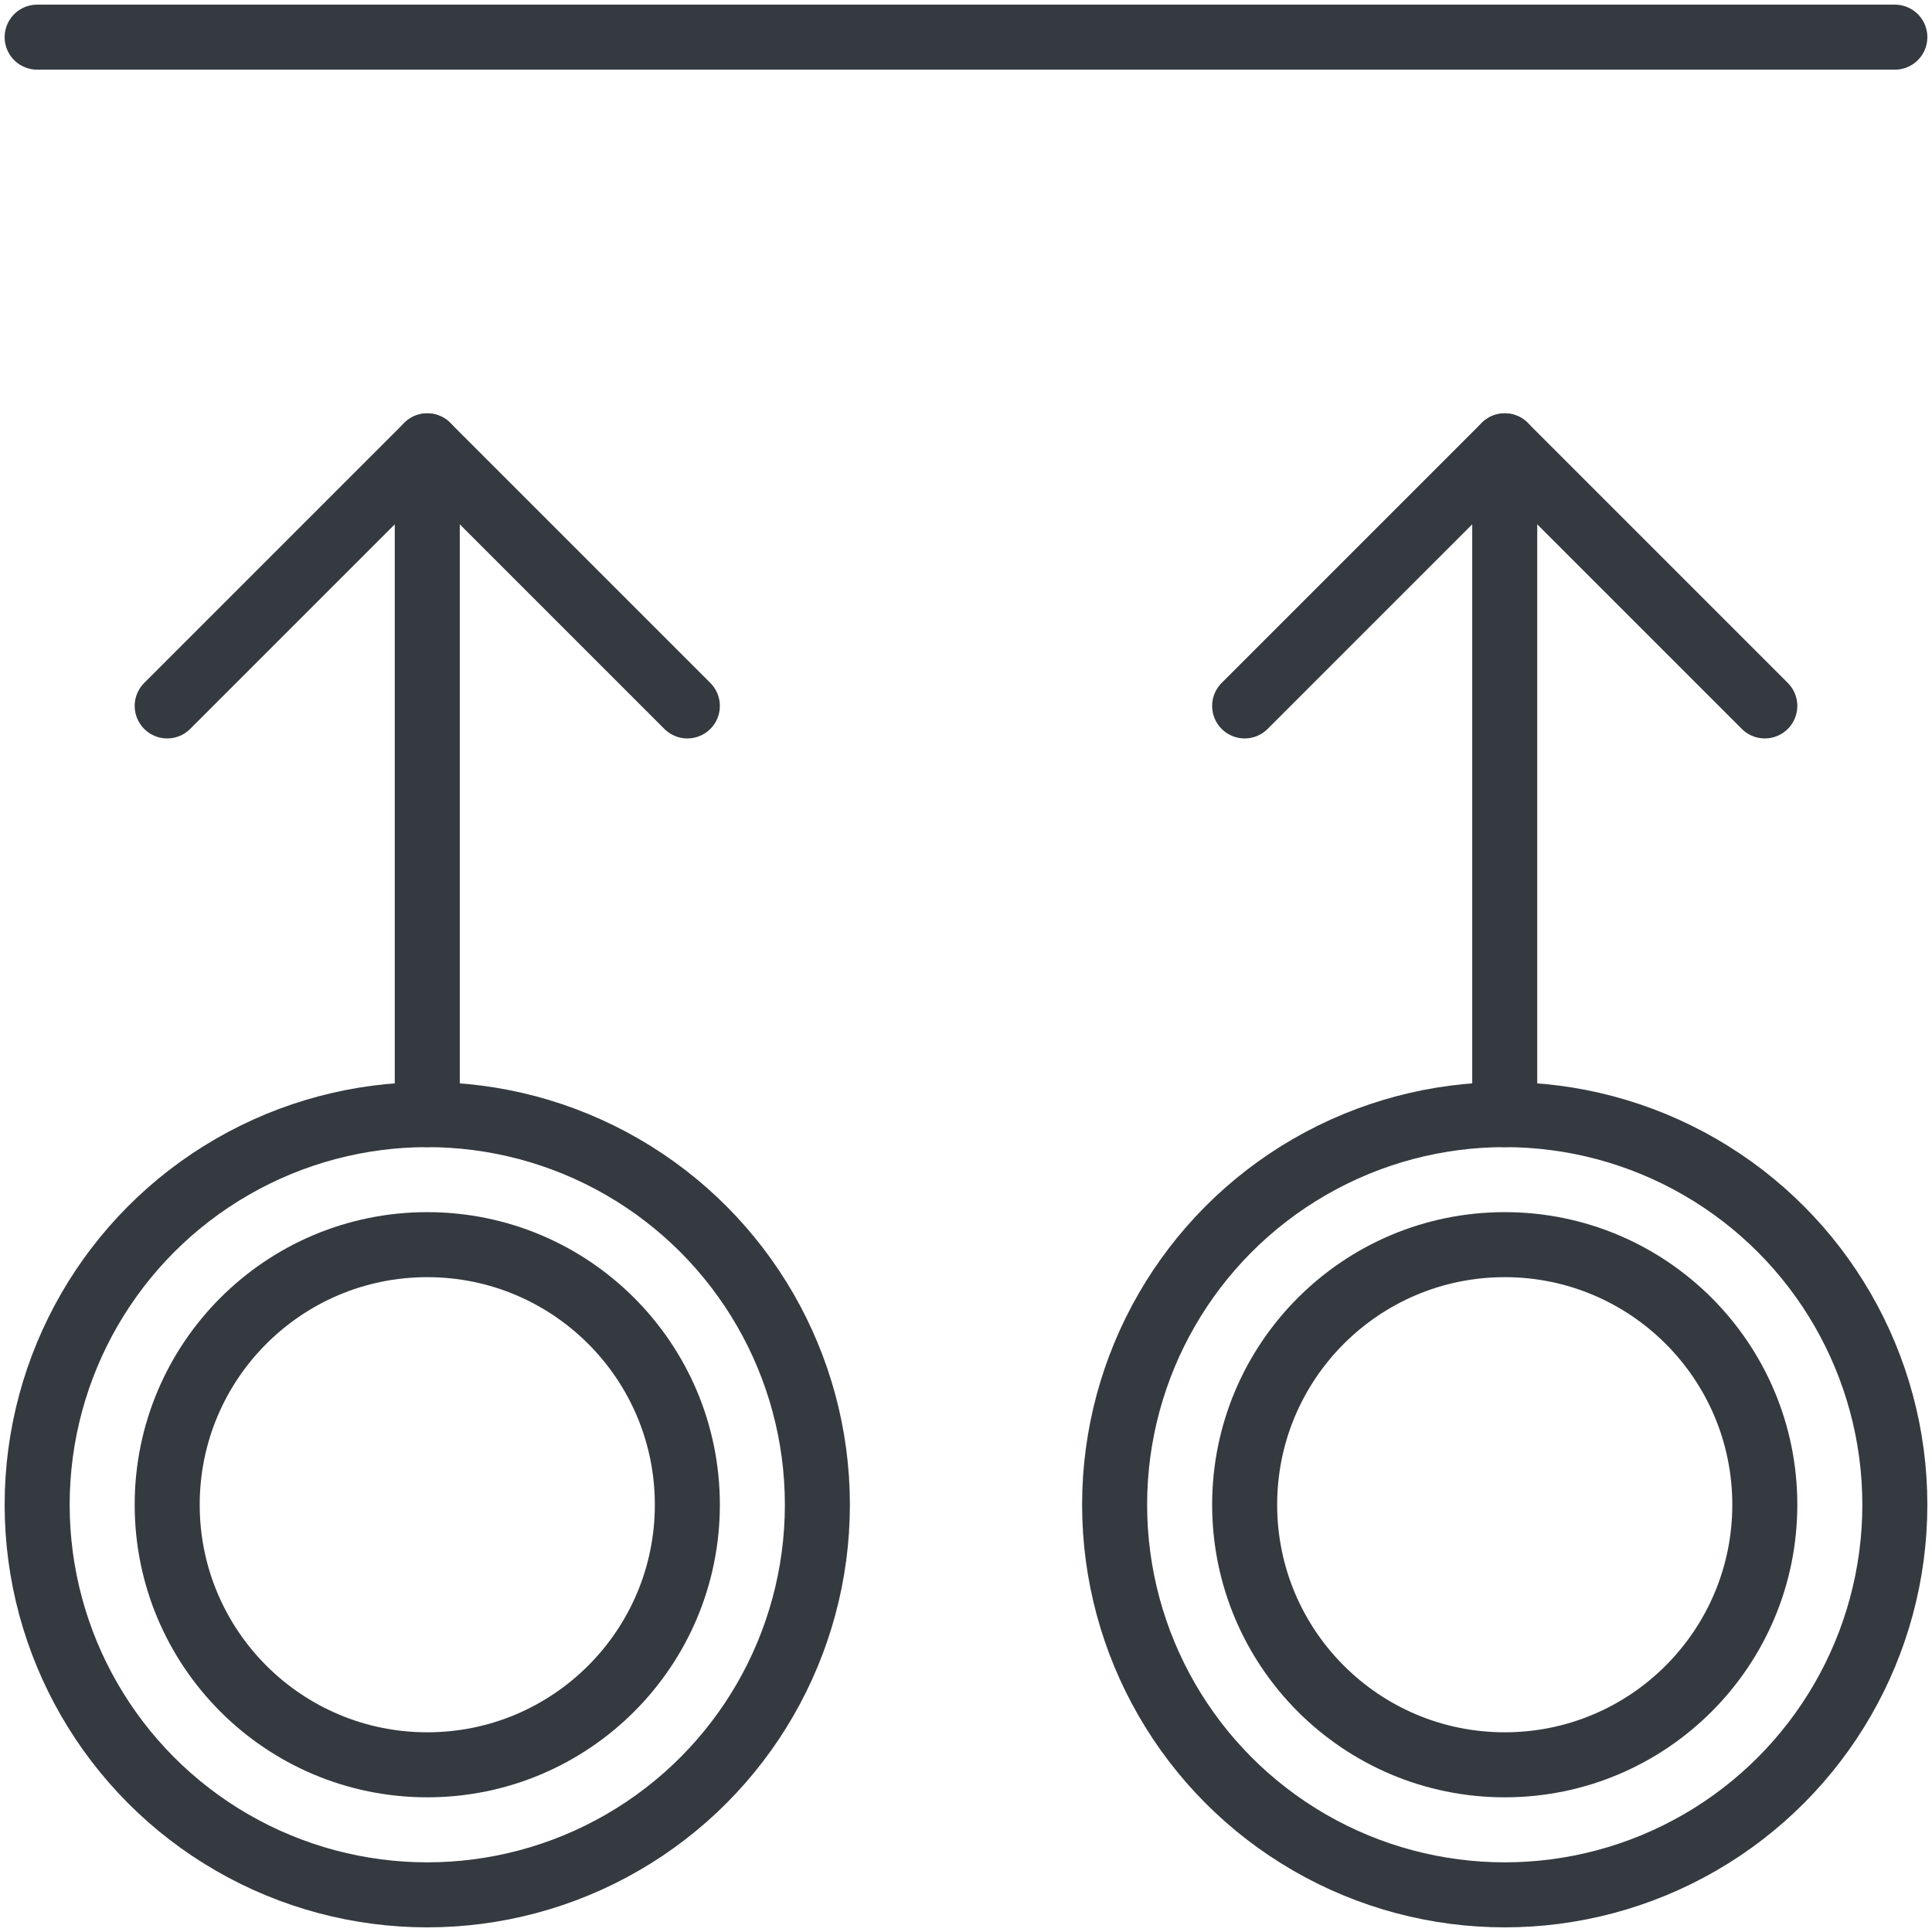 <?xml version="1.0" encoding="UTF-8"?>
<svg width="104px" height="104px" viewBox="0 0 104 104" version="1.1" xmlns="http://www.w3.org/2000/svg" xmlns:xlink="http://www.w3.org/1999/xlink">
    <!-- Generator: Sketch 47 (45396) - http://www.bohemiancoding.com/sketch -->
    <title>gestures-29</title>
    <desc>Created with Sketch.</desc>
    <defs></defs>
    <g id="ALL" stroke="none" stroke-width="1" fill="none" fill-rule="evenodd" stroke-linecap="round" fill-opacity="0" stroke-linejoin="round">
        <g id="Primary" transform="translate(-7393, -9324)" stroke="#343A40" stroke-width="3.5" fill="#DBECFF">
            <g id="gestures-29" transform="translate(7395, 9325)">
                <polyline id="Layer-1" transform="translate(21, 30) scale(1, -1) rotate(-270) translate(-21, -30) " points="14 16 28 30 14 44"></polyline>
                <path d="M21,59 L21,23" id="Layer-2" transform="translate(21, 41) scale(1, -1) translate(-21, -41) "></path>
                <circle id="Layer-3" cx="21" cy="80" r="21"></circle>
                <polyline id="Layer-4" transform="translate(79, 30) scale(1, -1) rotate(-270) translate(-79, -30) " points="72 16 86 30 72 44"></polyline>
                <path d="M79,59 L79,23" id="Layer-5" transform="translate(79, 41) scale(1, -1) translate(-79, -41) "></path>
                <circle id="Layer-6" cx="79" cy="80" r="21"></circle>
                <path d="M0,1 L100,1" id="Layer-7"></path>
                <circle id="Layer-8" cx="79" cy="80" r="14"></circle>
                <circle id="Layer-9" cx="21" cy="80" r="14"></circle>
            </g>
        </g>
    </g>
</svg>